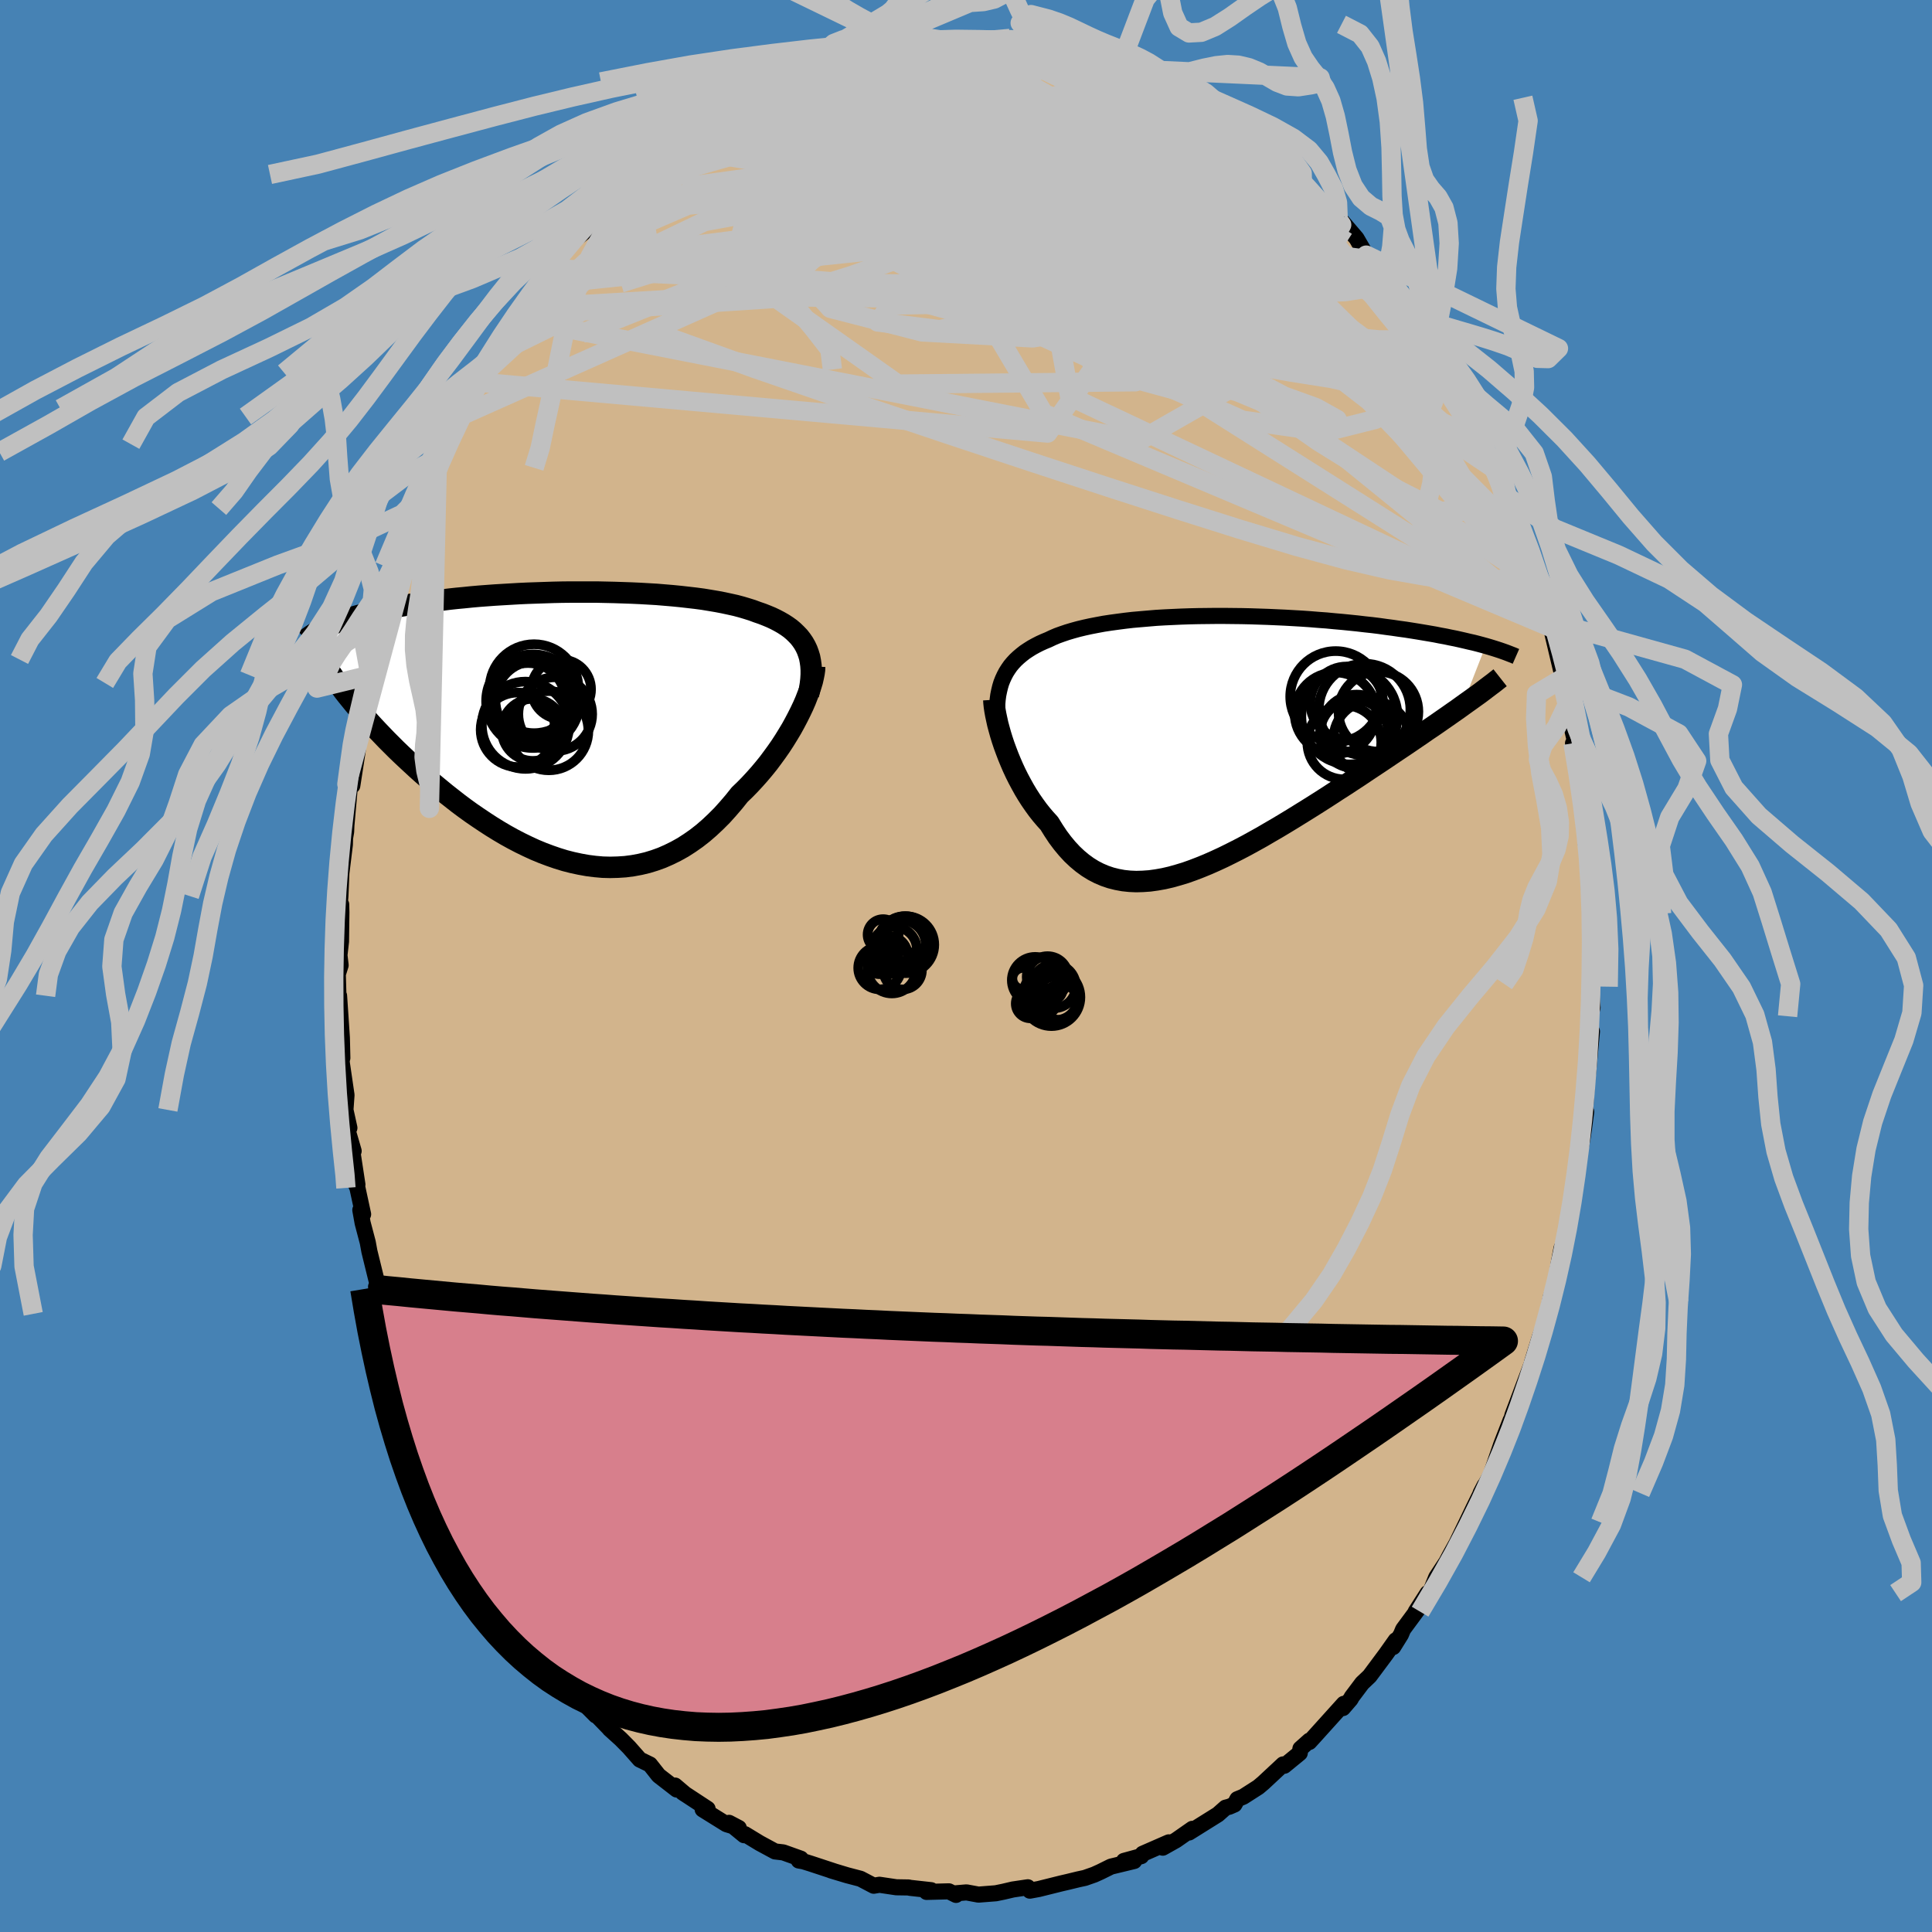 <svg xmlns="http://www.w3.org/2000/svg" width="500" height="500" viewBox="-100 -100 200 200"><defs><clipPath id="c"><path d="m24.78-7.92-.17-.36-.2-.35-.22-.32-.25-.32-.28-.29-.3-.29-.32-.27-.35-.25-.37-.24-.4-.23-.42-.22-.44-.21-.46-.19-.48-.19-.5-.17-.51-.19-.54-.17-.57-.17-.6-.16-.63-.14-.65-.14-.68-.13-.71-.12-.73-.12-.75-.1-.78-.09-.79-.09-.81-.08-.83-.07-.84-.07-.86-.05-.87-.05-.88-.04-.88-.03-.9-.03-.9-.02-.9-.02H.3l-.9.01-.9.02-.89.03-.88.03-.88.03-.87.04-.85.05-.85.05-.83.05-.82.06-.8.06-.79.07-.78.08-.75.07-.74.08-.72.09-.7.08-.69.09-.66.1-.65.1-.63.09-.61.11-.59.1-.57.11-.56.11-.53.11-.52.11-.51.12-.48.11-.47.12-.46.13-.44.12-.42.13-.41.13-.39.13-.37.13-.36.14-.34.14-.33.14 1.5 6.85.33.42.35.43.35.43.37.44.39.45.4.46.41.46.43.47.45.48.45.47.47.49.49.49.49.49.51.49.53.5.54.5.55.51.57.51.59.51.6.52.62.51.62.51.65.51.65.51.67.5.68.49.7.48.7.47.71.46.73.45.73.43.74.41.75.39.76.37.76.35.77.32.77.29.78.27.78.24.78.2.79.17.78.14.78.1.79.07.78.02.77-.02.78-.05.77-.1.76-.14.76-.18.75-.23.75-.27.73-.32.73-.36.72-.4.7-.45.7-.49.68-.53.67-.58.65-.61.65-.65.62-.69.61-.71.6-.75.53-.51.51-.52.5-.54.49-.55.48-.57.46-.57.44-.59.43-.59.41-.59.39-.6.37-.6.36-.6.33-.6.31-.59.29-.58"/></clipPath><clipPath id="b"><path d="m-21.7-6.45.17-.37.19-.36.21-.33.23-.33.26-.31.27-.29.3-.28.32-.27.33-.26.36-.24.38-.24.4-.22.41-.21.44-.2.46-.19.44-.21.47-.2.5-.18.53-.18.57-.17.58-.16.62-.15.64-.14.67-.13.7-.13.72-.11.74-.1.76-.1.78-.09.8-.07.82-.07.83-.07.84-.05.86-.04.87-.04.89-.03.88-.02.9-.01.9-.01h.9l.9.01.91.01.9.02.91.03.89.03.9.04.88.04.88.05.87.05.86.06.85.07.83.06.83.08.8.07.8.08.78.08.76.09.75.08.73.09.71.1.69.09.68.1.66.09.64.1.62.1.6.1.59.1.58.1.55.11.55.1.52.11.51.1.49.11.48.11.46.11.45.1.43.11.41.11.4.11-2.44 6.23-.47.34-.49.34-.51.36-.52.36-.53.37-.55.38-.57.38-.57.4-.59.4-.6.41-.62.42-.63.42-.64.43-.65.44-.66.44-.68.45-.69.46-.7.47-.72.47-.73.48-.75.48-.75.49-.76.49-.77.49-.78.49-.79.49-.79.49-.79.48-.8.48-.81.47-.8.47-.81.45-.8.44-.8.42-.81.41-.79.39-.8.37-.79.35-.78.32-.78.3-.76.27-.76.23-.75.21-.74.17-.73.13-.72.1-.71.05-.69.02-.68-.03-.66-.07-.65-.12-.64-.16-.62-.21-.61-.26-.58-.3-.58-.36-.55-.4-.54-.45-.53-.5-.5-.54-.49-.59-.48-.64-.45-.68-.44-.71-.41-.45-.4-.47-.38-.48-.37-.51-.36-.52-.34-.53-.33-.55-.31-.56-.3-.56-.29-.58-.27-.58-.25-.58-.24-.58-.22-.58-.21-.57"/></clipPath><filter id="a"><feTurbulence baseFrequency=".05" numOctaves="3" result="noise" type="noise"/><feDisplacementMap in="SourceGraphic" in2="noise" scale="2"/></filter></defs><rect width="100%" height="100%" x="-100" y="-100" fill="#4682B4"/><path fill="tan" stroke="#000" stroke-linejoin="round" stroke-width="1.667" d="m65 .73-.3 1.41.16 2.16-.23.9v1.64l.08.11.09-.18-.37 3.97-.13 1.04-.23 3.52.13-.22-.23 1.76-.16 1.06-.74 3.66.04-.04.02.87-.4 2.38-.32 2.01.45-2.97-.73 4.3-.48 1.1-.28 1.49-.33 2.11-.46 2.05-.02-.66-.52 2.5-.65 1.74-.79 2.58.31-.8.03.31-.44.83-1.93 5.13-.47 1.89.35-1.29-.07-.07-.97 2.5-.57 1.65-.52 1.53-1.05 1.87.42-.81-1.16 2.37-.7 1.46-1.06 2.19-.7 1.26-.34.65-1.05 1.59-.56 1.39-1.57 2.17 1.23-1.92-1.03 1.72-1.5 2.03-.22.53-.81 1.3.27-.7-1.02 1.44-1.69 2.27-.77.73-1.09 1.45-.09.19-.81.94.09-.44-3.03 3.36-.54.59.01-.14-.93.83-.07.46-1.6 1.31-.12-.14-2.06 1.92-.51.43-1.56 1-.61.25-.3.55-.53.23-.39.1-.79.7-2.99 1.87.34-.38-1.69 1.18-1.37.77.62-.55-2.7 1.18-.15.25-1.79.49 1.06.01-2.4.58-1.09.54-.64.29-.97.34-.69.15-1.07.26-.69.16-2.33.58-.92.17-.21-.35-1.55.23-.98.23-.78.16-1.8.14-1.24-.23-1.18.1.1.16-.74-.37-2.31.06.27-.16.2-.02-2.17-.24-.17-.04-1.26-.02-1.75-.26-.59.1-1.37-.72-1.41-.37-1.66-.5.31.09-2.43-.8-.74-.23-.46-.08.21-.19-1.82-.65-.85-.1-1.59-.86-1.53-.93-.08.11-1.56-1.28 1.01.53-1.28-.39-2.46-1.53.51-.06-2.59-1.7.28.19-1.06-.9.17.41-1.87-1.45-.9-1.14-1.05-.51-1.11-1.26-.85-.86-1.16-1.05.06.04-2.54-2.62 1.04 1.18-1.12-1.13-1.55-2.03.52.24-2.18-2.39-1.05-1.34-.55-.47-.44-1.22-.11.33-1.44-2.3.23.69-2.05-3.23-.71-1.64-.49-.16-.87-1.49-.19-.83.23.49-.24-.7-1.97-3.69.36.29-1.29-2.12-.38-.44-.72-1.99-.76-1.27.03-.83-1.34-2.92.56 1.5-1.24-2.97.47.53-1.07-2.55-.62-1.53-.23-1.69-.37-.14-1.08-3.88-.29-.92-.79-2.58.9 2.81-.8-3.25-.79-3.22-.17-.93-.53-2.01-.24-1.34.29.44-.59-2.73-.14-.32.14-.02-.64-4.19.25.71-.62-2.13.18-.26-.41-1.86.11-1.54-.48-3.29-.18-2.69.23 2.14-.05-2.09-.29-4.35-.03 1.3-.1-3.54.29-.92-.12-1.04.16-1.42.04-3.02-.02-.81-.22.89.14-1.77.1-2.37.36-2.95.02-.68.11-.64.03-.68.36-4.06.25-.04.56-3.62-.24.27.55-3.14.33-.56.07-.94.58-2.64-.26.34.56-2.77-.32 1.62.78-3.36 1.2-3.96-.2.72.21-1.6.27-.07.86-3.02.1-.21.68-2.1.95-2.44.63-1.2.19-1.15.01-.37 1.02-2.11.26-.59.55-1.28.1-.34.54-.83 1.33-2.88-.24.02.68-.81 1.32-2.75.73-1.31-.11.35 1.19-1.98.31-.62 1.87-3 .83-1.64-.02.52-.33.44 1.8-2.82h-.1l1.99-2.19-.65.49 2.28-2.88 1.2-.93-.45.29 1.89-2.13.5-.27.39-.71.62-.79 1.19-.71 1.4-1.61-.51.56 1.38-1.29.09-.04 2.31-2.11-.14.22.56-.62 1.17-.38 1.77-1.74 1.14-.79.94-.28-.03-.2.95-.6 1.52-.54 1.86-1.04.92-.63-.46.02.66-.12.21.17 1.57-1.15 2.82-.67.27-.52.13.26 1.34-.66 1.61-.46-.38.11 3.33-.94 1.37.04-2.28.34 2.9-.63.47.02 1.08-.32 1.23.04-.47-.09 2.5.19 1.36-.24 1.38.19.24-.06 2 .17 1.26-.1.41-.19.96.12-.01.27 1.04-.06 2.67.46.02-.01 1.27.26.65.29 2.22.53.82.42h-.14l.97.32.79.52.78.01 3.18 1.18-.83-.13.97.16.38.5.4.21 3.22 1.51 1.44 1.27-.51-.73-.48-.21 3.88 2.46-.18.01.86.71 1.15.85-.06.07 1.64 1.33.39.36 2.21 1.68-1.32-.92 1.89 1.56.86 1.01.69.54.01.13 1.9 2.05.24-.26 1.9 2.22 1.01 1.74.19.04.07.42.82.73 1.35 1.81-.52-1.11 1.42 1.91 1.06 1.8.23.38 1.07 1.35.97 1.89.32.36.64.79.9 1.98.63.99-.18-.26 1.31 2.46 1.83 3.69-.69-.82.14-.06 1.46 3.44-.6-1.47.97 1.89 1.21 2.83.34 1.25.93 2.65v-.29l1.04 3.05-.16-.64.74 2.67-.08-.08.88 2.58.36 1.67.09-.04.38.68 1.2 5.06.08.17-.13.34-.04.3.58 2.13.42 2.16.36 1.56-.18.27.29 1.71.32 1.69.14.84.27 1.97.27 2.75.36 2.74-.36-1.44.28.61.11 4.74.25-.95v1.69l.11 1.3-.06 2.33.14.46L65 .73l-.3 1.41" filter="url(#a)"/><path fill="#fff" d="m-21.7-6.45.17-.37.19-.36.21-.33.23-.33.26-.31.27-.29.3-.28.32-.27.33-.26.36-.24.38-.24.4-.22.41-.21.44-.2.46-.19.44-.21.47-.2.5-.18.53-.18.57-.17.58-.16.62-.15.64-.14.67-.13.7-.13.72-.11.74-.1.76-.1.78-.09.8-.07.82-.07.83-.07.84-.05.86-.04.87-.04.89-.03.88-.02.9-.01.9-.01h.9l.9.01.91.01.9.02.91.03.89.03.9.04.88.04.88.05.87.05.86.06.85.07.83.06.83.08.8.07.8.08.78.08.76.09.75.08.73.09.71.1.69.09.68.1.66.09.64.1.62.1.6.1.59.1.58.1.55.11.55.1.52.11.51.1.49.11.48.11.46.11.45.1.43.11.41.11.4.11-2.44 6.23-.47.34-.49.34-.51.36-.52.36-.53.37-.55.38-.57.38-.57.4-.59.4-.6.41-.62.42-.63.42-.64.43-.65.44-.66.44-.68.45-.69.46-.7.47-.72.47-.73.48-.75.48-.75.49-.76.49-.77.49-.78.49-.79.49-.79.49-.79.48-.8.48-.81.47-.8.47-.81.45-.8.44-.8.42-.81.41-.79.39-.8.37-.79.35-.78.32-.78.3-.76.27-.76.23-.75.21-.74.17-.73.13-.72.1-.71.05-.69.02-.68-.03-.66-.07-.65-.12-.64-.16-.62-.21-.61-.26-.58-.3-.58-.36-.55-.4-.54-.45-.53-.5-.5-.54-.49-.59-.48-.64-.45-.68-.44-.71-.41-.45-.4-.47-.38-.48-.37-.51-.36-.52-.34-.53-.33-.55-.31-.56-.3-.56-.29-.58-.27-.58-.25-.58-.24-.58-.22-.58-.21-.57" filter="url(#a)" transform="translate(25.5 -23.23)"/><path fill="#fff" d="m24.78-7.92-.17-.36-.2-.35-.22-.32-.25-.32-.28-.29-.3-.29-.32-.27-.35-.25-.37-.24-.4-.23-.42-.22-.44-.21-.46-.19-.48-.19-.5-.17-.51-.19-.54-.17-.57-.17-.6-.16-.63-.14-.65-.14-.68-.13-.71-.12-.73-.12-.75-.1-.78-.09-.79-.09-.81-.08-.83-.07-.84-.07-.86-.05-.87-.05-.88-.04-.88-.03-.9-.03-.9-.02-.9-.02H.3l-.9.01-.9.02-.89.03-.88.03-.88.03-.87.04-.85.05-.85.05-.83.05-.82.06-.8.06-.79.07-.78.08-.75.07-.74.08-.72.09-.7.08-.69.09-.66.1-.65.1-.63.09-.61.11-.59.1-.57.11-.56.11-.53.11-.52.11-.51.12-.48.11-.47.12-.46.13-.44.12-.42.13-.41.13-.39.13-.37.13-.36.14-.34.14-.33.14 1.5 6.85.33.42.35.43.35.43.37.44.39.45.4.46.41.46.43.47.45.48.45.47.47.49.49.49.49.49.51.49.53.5.54.5.55.51.57.51.59.51.6.52.62.51.62.51.65.51.65.51.67.5.68.49.7.48.7.47.71.46.73.45.73.43.74.41.75.39.76.37.76.35.77.32.77.29.78.27.78.24.78.2.79.17.78.14.78.1.79.07.78.02.77-.02.78-.05.77-.1.76-.14.76-.18.75-.23.75-.27.73-.32.73-.36.72-.4.7-.45.7-.49.68-.53.67-.58.65-.61.65-.65.62-.69.61-.71.6-.75.53-.51.51-.52.5-.54.49-.55.48-.57.46-.57.44-.59.43-.59.41-.59.39-.6.37-.6.36-.6.33-.6.31-.59.29-.58" filter="url(#a)" transform="translate(-41.23 -24.81)"/><g fill="none" stroke="#000" transform="translate(25.5 -23.23)"><path stroke-linejoin="round" stroke-width="1.667" d="m-22.21-1.78-.04-.56-.02-.53v-.52l.01-.49.04-.48.06-.45.09-.44.1-.42.12-.4.15-.38.17-.37.19-.36.21-.33.23-.33.26-.31.27-.29.3-.28.32-.27.33-.26.36-.24.38-.24.4-.22.41-.21.44-.2.46-.19.44-.21.47-.2.5-.18.53-.18.57-.17.58-.16.62-.15.64-.14.67-.13.7-.13.72-.11.74-.1.76-.1.78-.09.8-.07.82-.07.83-.07.84-.05.86-.04.87-.04.89-.03.88-.02.9-.01.9-.01h.9l.9.01.91.01.9.02.91.03.89.03.9.04.88.04.88.05.87.05.86.06.85.07.83.06.83.08.8.07.8.08.78.08.76.09.75.08.73.09.71.1.69.09.68.1.66.09.64.1.62.1.6.1.59.1.58.1.55.11.55.1.52.11.51.1.49.11.48.11.46.11.45.1.43.11.41.11.4.11.38.11.36.11.35.11.34.11.32.11.31.11.29.11.28.11.26.1.25.11" filter="url(#a)"/><path stroke-linejoin="round" stroke-width="2.222" d="m-22.62-4.33.02.33.04.37.06.41.08.44.1.47.11.5.14.52.15.54.17.55.19.57.21.57.22.58.24.58.25.58.27.58.29.58.3.56.31.56.33.55.34.53.36.52.37.51.38.48.4.47.41.45.44.71.45.68.48.64.49.59.5.54.53.5.54.45.55.4.58.36.58.3.61.26.62.21.64.16.65.12.66.07.68.03.69-.02.71-.05.72-.1.73-.13.74-.17.75-.21.76-.23.76-.27.78-.3.78-.32.79-.35.8-.37.79-.39.81-.41.8-.42.8-.44.81-.45.8-.47.81-.47.8-.48.79-.48.79-.49.79-.49.78-.49.77-.49.76-.49.75-.49.75-.48.73-.48.72-.47.7-.47.69-.46.68-.45.66-.44.65-.44.64-.43.63-.42.62-.42.6-.41.59-.4.57-.4.57-.38.55-.38.53-.37.52-.36.51-.36.49-.34.47-.34.46-.33.45-.32.43-.31.42-.3.4-.3.38-.29.37-.28.36-.27.34-.27.33-.26" filter="url(#a)"/><circle cx="14.941" cy="-1.161" r="3.706" clip-path="url(#b)" filter="url(#a)"/><circle cx="13.911" cy="-4.006" r="3.768" clip-path="url(#b)" filter="url(#a)"/><circle cx="14.191" cy="-2.616" r="4.976" clip-path="url(#b)" filter="url(#a)"/><circle cx="17.196" cy="-3.096" r="4.136" clip-path="url(#b)" filter="url(#a)"/><circle cx="13.661" cy=".079" r="3.828" clip-path="url(#b)" filter="url(#a)"/><circle cx="15.761" cy="-3.326" r="4.74" clip-path="url(#b)" filter="url(#a)"/><circle cx="12.771" cy="-4.661" r="4.708" clip-path="url(#b)" filter="url(#a)"/><circle cx="14.686" cy="-.806" r="3.544" clip-path="url(#b)" filter="url(#a)"/><circle cx="12.741" cy="-2.941" r="4.22" clip-path="url(#b)" filter="url(#a)"/><circle cx="16.476" cy="-.296" r="3.932" clip-path="url(#b)" filter="url(#a)"/></g><g fill="none" stroke="#000" transform="translate(-41.23 -24.81)"><path stroke-linejoin="round" stroke-width="2.222" d="m24.91-3.24.12-.56.09-.55.06-.52.03-.49v-.48l-.03-.46-.06-.43-.08-.42-.12-.39-.14-.38-.17-.36-.2-.35-.22-.32-.25-.32-.28-.29-.3-.29-.32-.27-.35-.25-.37-.24-.4-.23-.42-.22-.44-.21-.46-.19-.48-.19-.5-.17-.51-.19-.54-.17-.57-.17-.6-.16-.63-.14-.65-.14-.68-.13-.71-.12-.73-.12-.75-.1-.78-.09-.79-.09-.81-.08-.83-.07-.84-.07-.86-.05-.87-.05-.88-.04-.88-.03-.9-.03-.9-.02-.9-.02H.3l-.9.01-.9.02-.89.03-.88.03-.88.03-.87.04-.85.05-.85.05-.83.05-.82.06-.8.06-.79.07-.78.08-.75.07-.74.08-.72.09-.7.08-.69.09-.66.1-.65.1-.63.09-.61.11-.59.1-.57.11-.56.11-.53.11-.52.11-.51.12-.48.11-.47.12-.46.13-.44.12-.42.13-.41.13-.39.13-.37.13-.36.14-.34.14-.33.14-.32.14-.29.14-.29.14-.27.15-.25.15-.24.15-.23.15-.21.15-.21.15-.19.16" filter="url(#a)"/><path stroke-linejoin="round" stroke-width="2.222" d="m25.56-6.18-.01.32-.05.36-.08.4-.1.44-.14.46-.16.5-.2.51-.21.54-.24.55-.27.57-.29.58-.31.59-.33.6-.36.6-.37.6-.39.6-.41.59-.43.59-.44.59-.46.57-.48.57-.49.55-.5.54-.51.52-.53.51-.6.75-.61.71-.62.69-.65.65-.65.61-.67.58-.68.53-.7.49-.7.45-.72.4-.73.36-.73.32-.75.27-.75.23-.76.18-.76.14-.77.1-.78.05-.77.02-.78-.02-.79-.07-.78-.1-.78-.14-.79-.17-.78-.2-.78-.24-.78-.27-.77-.29-.77-.32-.76-.35-.76-.37-.75-.39-.74-.41-.73-.43-.73-.45-.71-.46-.7-.47-.7-.48-.68-.49-.67-.5-.65-.51-.65-.51-.62-.51-.62-.51-.6-.52-.59-.51-.57-.51-.55-.51-.54-.5-.53-.5-.51-.49-.49-.49-.49-.49-.47-.49-.45-.47-.45-.48-.43-.47-.41-.46-.4-.46-.39-.45-.37-.44-.35-.43-.35-.43-.33-.42-.31-.42-.3-.4-.29-.4-.27-.39-.26-.38-.24-.37-.23-.37-.22-.36-.2-.35-.2-.34" filter="url(#a)"/><circle cx="-1.29" cy="-1.263" r="3.822" clip-path="url(#c)" filter="url(#a)"/><circle cx="-.665" cy="-3.828" r="3.08" clip-path="url(#c)" filter="url(#a)"/><circle cx="-3.6" cy="-2.603" r="4.846" clip-path="url(#c)" filter="url(#a)"/><circle cx="-3.435" cy="-2.693" r="4.048" clip-path="url(#c)" filter="url(#a)"/><circle cx="-3.615" cy=".362" r="3.216" clip-path="url(#c)" filter="url(#a)"/><circle cx="-5.155" cy=".357" r="3.856" clip-path="url(#c)" filter="url(#a)"/><circle cx="-4.37" cy="-.113" r="4.518" clip-path="url(#c)" filter="url(#a)"/><circle cx="-1.96" cy=".452" r="4.1" clip-path="url(#c)" filter="url(#a)"/><circle cx="-3.485" cy="-3.898" r="4.604" clip-path="url(#c)" filter="url(#a)"/><circle cx="-4.115" cy="-2.693" r="3.86" clip-path="url(#c)" filter="url(#a)"/></g><g fill="none" stroke="silver" stroke-linejoin="round" stroke-width="2"><path d="m53.85-53.27.9 1.94.67 1.77.41 1.4.17.98-.05.6-.28.27-.49-.03-.7-.3-.93-.58-1.16-.87L51-49.26l-1.64-1.48-1.89-1.83-2.18-2.2-2.51-2.61-2.84-3.08-3.17-3.53-3.47-3.96-3.74-4.38-4.07-4.84-4.52-5.38-5.08-5.96" filter="url(#a)"/><path d="m-30.24-85.22 1.46-.62 1.87-.61 2.06-.29 2.28.03 2.59.26 2.94.43 3.29.57 3.55.71 3.74.85 3.91.97 4.1 1.09 4.33 1.17 4.58 1.23 4.78 1.3 4.89 1.36 4.93 1.41L30-73.91l4.94 1.46 4.96 1.46m-42-24.8h1.37l1.48.31 1.69.51 1.88.65 1.99.79 2.07.93 2.18 1.06 2.31 1.2 2.44 1.3 2.57 1.38 2.62 1.43 2.64 1.46 2.6 1.46 2.53 1.44 2.43 1.42 2.32 1.41 2.21 1.4 2.11 1.37 2.07 1.32" filter="url(#a)"/><path d="m-18.02-92.5 1.82-.52.89-.31.62-.2.53-.14.45-.05.27.07-.01.24-.39.41-.79.61-1.17.79-1.55 1-1.94 1.21-2.36 1.43-2.81 1.64-3.28 1.9-3.92 2.22m90 40.31-.16.17-.46.67-.92.62-1.44.41-1.99.15-2.56-.11-3.17-.36-3.8-.67-4.48-1.03-5.15-1.4-5.83-1.76-6.52-2.06-7.22-2.33-7.96-2.61-8.73-2.9-9.52-3.2-10.26-3.54-10.96-3.96" filter="url(#a)"/><path d="m-22.78-89.75 1.4-.81.86-.51.66-.35.75-.32.93-.38 1.04-.42 1.01-.41.89-.36.7-.28.49-.17.27-.07.01.05-.28.17-.6.29-.88.38-1.1.45-1.36.57-1.88.84m39.64-.63-.22.01.44.26.81.46 1.05.59 1.1.61 1.01.57.86.5.73.45.59.4.43.33.25.26.07.15-.14.05-.35-.06-.58-.19-.86-.34-1.12-.49-1.38-.65-1.64-.81-1.92-.99-2.34-1.22-2.88-1.46" filter="url(#a)"/><path d="m15.81-92.9 1.02.33.59.56-.17.62-.76.75-1.21.96-1.63 1.21-2.13 1.42-2.75 1.58-3.45 1.73-4.14 1.89-4.81 2.05-5.51 2.23-6.3 2.46-7.18 2.79-8.15 3.23-9.05 3.63m83.68-5.13.11-.08.67.9.76 1.11.72 1.09.64 1 .55.88.45.77.33.64.23.51.1.36-.05.18-.23-.03-.43-.3-.65-.61-.87-.93-1.09-1.25-1.3-1.54-1.5-1.82-1.71-2.1-1.98-2.45-2.34-2.93-2.81-3.54M-18.02-92.5l1.91-.54 1.18-.39 1.07-.33 1.15-.33 1.22-.34 1.2-.32 1.07-.27.87-.21.61-.15.36-.08.14-.03-.1.02-.44.09-.94.2-1.58.34" filter="url(#a)"/><path d="m14.05-93.74.82.35.77.38.67.4.43.39.09.4-.21.43-.45.49-.67.56-.94.6-1.27.63-1.66.65-2.07.69-2.5.72-2.92.75-3.37.78-3.82.79-4.3.81-4.75.81-5.2.81-5.69.8-6.36.88m71.86 8.22.57.92-.17.45-.64.48-1.19.45-1.81.29-2.5.09-3.22-.17-3.98-.41-4.8-.66-5.64-.87-6.5-1.1-7.35-1.34-8.18-1.59-9.09-1.85-10.14-2.16" filter="url(#a)"/><path d="m15.81-92.9 1.3.37 1.39.62 1.19.67 1.17.79 1.33.94 1.49 1.07 1.6 1.16 1.61 1.18 1.56 1.16 1.49 1.15 1.43 1.11 1.35 1.07 1.25 1.01 1.13.95 1.02.87.91.78.78.67.63.49.39.23.06-.12-.3-.43M4.14-95.83l.56-.05.74.11.97.19 1.16.24 1.26.27 1.25.28 1.2.29 1.11.3.99.29.84.26.67.23.51.18.35.13.2.07v.01l-.24-.08-.56-.18-.89-.27-1.19-.34-1.47-.42-1.93-.53" filter="url(#a)"/><path d="m4.14-95.83.49-.07.55.07.64.12.71.16.68.18.56.21.38.23.14.26-.12.28-.42.3-.71.3-1.02.32-1.31.34-1.64.37-1.98.38-2.33.38-2.68.35-2.98.34-3.33.38-3.84.49-4.64.64" filter="url(#a)"/><path d="m-6.44-95.61 1.05-.18 1.08-.06 1.25.01 1.42.01 1.46.03 1.37.02h2.13l.69-.02.4-.03.06-.01-.33.02-.78.02H2.11m26.81 9.85.82.65.73.61.77.64.72.61.58.5.41.39.23.28.04.15h-.18l-.42-.16-.71-.36-1.02-.57-1.35-.81-1.69-1.08-2.1-1.4-2.65-1.79-3.38-2.2M42.51-72.4l.69.91.2.4-.04.39-.34.27-.73.05-1.17-.27-1.65-.62-2.15-1-2.7-1.38-3.29-1.78-3.94-2.2-4.62-2.62-5.33-3.06-6.14-3.55-7.22-4.18" filter="url(#a)"/><path d="m16.59-92.89 1.6.77.04.5-.67.6-1.13.81-1.56 1.06-2.15 1.26-2.91 1.42-3.77 1.56-4.66 1.76-5.53 2.01-6.43 2.26-7.38 2.5-8.41 2.74-9.37 2.93" filter="url(#a)"/><path d="m46.05-67.61.83 1.3.4 1.03.05.79-.27.64-.58.54-.88.46-1.2.36-1.53.23-1.9.05-2.31-.18-2.73-.41-3.17-.6-3.58-.76-4-.89-4.44-1.02-4.92-1.18-5.44-1.38-5.97-1.63-6.5-1.94-6.99-2.24-7.51-2.49-8.09-2.65" filter="url(#a)"/><path d="m46.05-67.61.68 1.22-.04.87-.7.5-1.32.22-1.95-.02-2.61-.25-3.3-.46-4.04-.71-4.83-1.03-5.66-1.44-6.52-1.86-7.42-2.23-8.39-2.49L-9.43-78l-10.31-3.02m-10.5-4.2 1.25-.72 1.2-.87.97-.67.76-.47.63-.34.55-.23.44-.14h.27l.05.17-.2.37-.43.57-.63.77-.83.98-1.07 1.21-1.35 1.46-1.68 1.72-1.99 1.97-2.29 2.19-2.56 2.38-2.92 2.68-3.55 3.38m79.3-11.2.49.45.46.52.43.57.26.51-.04.34-.45.07-.88-.29-1.35-.64-1.8-.99-2.26-1.31-2.77-1.61-3.29-1.91-3.91-2.25-4.59-2.63-5.17-3.1" filter="url(#a)"/><path d="m25.35-88.19-.38-.33-.02.4-.08.75-.56.84-1.18.85-1.81.87-2.41.91-3.01.97-3.65 1.03-4.34 1.1-5.07 1.18-5.85 1.29-6.66 1.43-7.48 1.58-8.31 1.69-9.09 1.73m-2.59-6.93.96-.79 1.46-.89 1.7-.88 1.97-.87 2.26-.92 2.55-.98 2.8-1.02 2.99-1.05 3.16-1.07 3.32-1.09 3.44-1.1 3.47-1.09 3.38-1.04 3.21-1 3.09-.96 3.15-.89m40.28 26.86.93 1.33.73 1.15.58.96.48.84.39.75.3.67.18.54.04.36-.16.08-.4-.26-.65-.63-.89-.97-1.11-1.29-1.33-1.59-1.57-1.91-1.84-2.3-2.18-2.78-2.6-3.37-3.12-4.07m-61.13-7.24.97-.59.79-.44.8-.45.9-.49.94-.51.82-.44.64-.35.44-.22.29-.11.17-.01.05.08-.13.21-.36.36-.66.53-.95.71-1.26.91-1.56 1.12-1.88 1.3-2.22 1.48-2.6 1.67" filter="url(#a)"/><path d="m41.43-73.59.13.15.16.35.12.4-.01.37-.2.33-.43.28-.69.2-.97.09-1.3-.08-1.63-.27-2-.47-2.37-.7-2.75-.9-3.15-1.12-3.58-1.33-4.05-1.54-4.56-1.78-5.09-2.08-5.59-2.41-5.99-2.74-6.26-3.06m-6.15-3.79.53-.03.95-.29 1.05-.32 1.01-.28.86-.2.62-.12.35-.03.08.06-.18.15-.46.25-.74.35-1.01.44-1.27.53-1.65.65-2.26.86-3.16 1.14" filter="url(#a)"/><path d="m-14.93-93.69.64.02 1.27-.11 1.59-.05 1.81.06 1.91.2 1.97.3 2.03.41 2.1.48 2.22.55 2.32.61 2.43.68 2.52.74 2.6.8 2.64.82 2.62.81 2.55.78 2.43.73 2.27.66 2.11.61 1.97.6 1.86.6 1.76.56 1.47.36" filter="url(#a)"/><path d="m-45.66-68.12 35.56-2.09 30.55 8.43 14.31 4.39 2.25.9-5.55-1.55-9.4-3.93-8.46-5.35-3.47-4.88 2.52-2.98 6.27-1.1 6.77-.02 5.33.8 3.3 1.65-.57.41-10.59-6.92-28.52-15.57" filter="url(#a)"/><path d="M-5.36-95.93 7.88-84.16l7.25 7.87-3.05.26-5.33-1.43-4.1-.8-2.42-.02.02 1.01 4.14 2.65 9.21 4.31 12.63 4.81 11.72 3.37 6.05.64-3.04-2.3-17.41-6.61-48.77-18.01" filter="url(#a)"/><path d="m.88-95.9-4.55 6.01 8.82 6.14 2.96 2.4-1.93-1.44-2.72-2.71-1.71-1.77-.73.23-.43 2.24-.86 3.47-1.59 3.45-1.9 2.22-1.16.39.76-1.1L-1-77.93l4.87-.94 4.72.03 2.34.37-1.49-.31-4.93-1.41-6.02-1.7-4.32-.57-1.51.99 2.68.38 29.02-8.04" filter="url(#a)"/><path d="M43.34-71.7 13.49-85.11l-1.3-.06 1.31 5.11-3.26 4.3-4.11 1.42-1.27-.95.85-2.2.13-2.78-1.78-2.92-2.22-2.48-.78-1.16-.23 1-5.15 3.2-16.66 3.66-16.16.14" filter="url(#a)"/><path d="M15.81-92.9.7-92.63l-2.05 3.64 1.08 3.39 2.54 2.32 4.5 2.19 5.78 3.02 5.06 4.01 1.76 4.24-3.56 3.31-8.9 1.49-11.47-.62-9.48-2.44-3.31-3.65 4.3-4.1 9.66-3.83 10.16-3.18 6.03-2.39.14-.96-7.57 1.63-35.61-.66" filter="url(#a)"/><path d="M57.3-44.65 41.34-60.76l-17.3-14.26-8.84-6.27-.82-.83 2.91 1.08 1.64.61-1.74-.32-3.17-.11-.59 1.56 4.42 3.72 7.95 4.73 6.8 3.51.89.22-7.33-4.61L11.1-83.26.64-95.84" filter="url(#a)"/><path d="M32.93-82.58 14.4-80.12l6.23 4.78L23-71.72l-2.19 2.77-3.33 1.03-3.64-1.24-4.78-2.93-6.19-3.48-6.57-3.16-5.09-2.44-2.07-1.79 1.48-1.34 4.24-1.01 5.13-.54 3.57.15-.08 1.05-4.51 1.9-7.49 2.28-6.23 1.77 1.26.2 13.3-1.59 20.68-2.03 4.86-6.07" filter="url(#a)"/><path d="M54.82-51.38 13.28-79.3l-17.06-9.74-3.41-2.88 4.52.83 8.06 4.06 6.75 6.57 1 7.1-6.11 5.3-9.75 2.19-6.43-.8 2.44-3.13 10.06-5.41 8.78-7.71.37-7.58 6.44-1.34" filter="url(#a)"/><path d="m-15.2-93.17-.04 5.6-.48 4.96 6.52 2.89 9.04 4.94 9.29 7.08 9.65 6.82 9.85 4.38 8.53 1.22 5.23-1.31.29-3.11-6.03-5.11-13.13-7.65-17.49-8.76-9.94-5.99 23.82-4.47" filter="url(#a)"/><path d="M60.08-35.69 13.74-64.98 6.71-77.36l-.41-2.43-1.11 3.01-3.44 3.42-3.87.91-1.14-1.16 3.16-.86 6.17 1.35 6.06 3.24 3.3 2.4 1.03-1.77 2.7-6.7 4.77-8.37-4.99-7.52" filter="url(#a)"/><path d="m11.15-94.69 12.43 21.72-6.62-3.95-3.12-4.78-.3-1.36-.17 1.21-1.44 2.29-2.62 2.2L6.93-76l-.48.16 2.1-1.03 3.83-1.94 3.88-2.2 2.51-1.54.3-.09-3.13 1.24-7.76 1.43-5.57 1.07 33.07-1.11" filter="url(#a)"/><path d="M16.59-92.89-13.05-81.4l-.46-4.25 2.27-4.55 1.18-2.44 1.28-.82 2.44.32 3.51 1.23 3.5 1.8 2.13 1.8-.05 1.18-2.03.31-2.98-.28-2.57-.16-1.06.67.78 1.79 2.02 2.56 1.99 2.32.81 1.01-1.08-.41-5.17-.31-14.42.87-14.37-1.57" filter="url(#a)"/><path d="m-2.1-95.79 22.45 20.13-6.42-2.18-2.82-2.05 3.55.22 3.7-.04-.25-1.79-4.01-2.89-5.42-2.34-4.62-.58-2.79 1.22-.9 1.98.61 1.4 1.39.08.88-.82-1.02-.41-2.14 1.51 3.66 4.24 37.94 4.98" filter="url(#a)"/><path d="m-42.95-72.2 54.15 2.6 5.28-4.24-11.5-2.85-9.16.56.64 3.96 9.22 6 11.85 5.43 8.11 2.21.75-2-6.15-5-9.28-5.5-7.33-4.11-1.54-2.49 4.51-1.96 7.08-2.51 5.83-3.41-4.49-7.91" filter="url(#a)"/><path d="m43.86-70.59-20.32-9.89-13.59-.25-12.46-.41-6.73-1.02-1.23-1.19 1.42-1.18 2.07-1.06 2.36-.78 3-.25 3.6.64 3.61 1.87 2.97 3.22 2.21 4.15 1.98 4.13 2.34 2.97 3.1 1.2 4.3-.14 6.19-.45 7.67.49 7.82 5.73 16 27.08" filter="url(#a)"/><path d="M19.91-91.68 5.22-87.73l2.89 12.46 5.23 8.86-2.01 1.3-7.22-3.48-7.15-4.3-3.95-2.94-.65-1.3 1.3-.16 2.1.52 2.57.97 3.13 1.34 3.43 1.57 2.98 1.67 1.79 1.68.49 1.6.07 1.3 1.21.59 3.88-.51 6.73-1.72 7.55-2.73 5.04-3.31-.91-4.6-13.81-12.76" filter="url(#a)"/><path d="M58.92-39.86 33.37-72.15 17.72-83.31l-11.87-3.6-6.22-1.22-1.18-.22 1.28.65 1.81 1.4 2.03 1.74 2.9 1.77 4.11 1.71 4.34 1.66 2.35 1.37-1.86.7-6.13-.06-7.16-.21-3.6.43-.91 1.01-11.77 2.22-38.3 17.08" filter="url(#a)"/><path d="m-50.46-60.44 58.91 5.27 4.77-6.75-1.7-4.13 3.71-.95 4.91-.7 1.16-2.26-3.29-3.38-5.29-2.95-4.37-1.42-1.88.14.68.88 2.51.63 3.5-.2 3.62-1.19 2.53-2.05-.28-2.68-4.76-2.81-9.46-1.83-10.78.63-1.22 2.86 35.43-3.34" filter="url(#a)"/><path d="m-38.03-77.85 40.66-4.19 18.08 1.1 6.28 1.18 2.24 1.54.43.79-1.41-1-3.31-2.63-4.53-3.13-4.68-2.18-4.27-.22-4.4 1.63-5.61 2.09-6.95.59-7.05-1.57-6.85-1.38-9.43 2.68-8.7 4.43" filter="url(#a)"/><path d="m-13.46-94.09 30.89 14.68-3.27 5.68-13.38.07-9.27-1.37-2.68-1.28 1.55-1.19 3.24-1.13 3.87-.66 4.58.34 5.11 1.26 4.25 1.34 1.2.23-2.82-1.49-4.71-2.72-1.72-2.59 4.99-1.31 8.5-.39-.45-2.45-23.95-8.27" filter="url(#a)"/><path d="m-.74-96.03 13.4 14.98-6.3 3.36-7.13.01-3.76-1.33 1.78-1.62 6.38-1.02 8.29.25 7.85 1.57 5.74 2.11 1.73 1.14-4.49-.92-11.97-2.32-18.1-.86-19.76 3.62-15.06 7.22-3.5 1.2" filter="url(#a)"/><path d="m35.68-80.01-11.04-5.65-8.91-1.25-8.06-1.44-5.66-1.23-4.02.13-3.57 2.09-2.86 3.6-.13 3.57 4.28 1.76 7.49-.87 6.39-2.81 1.74-2.96-.24-1.45 7.52 1.02 17.07 5.49" filter="url(#a)"/><path d="m10.5-94.98-21.33 8.07 7.21 1.68 9.15 2.21 2.8 1.54-1.44.78-1.31.82.75.99 1.84.41.92-.87-1.24-2.18-3.31-2.74L.21-86.6l-4-1.2-2.56.17-.61 1.4.87 2.34.58 2.87-2.62 2.8-8.33 2.16-12.78 1.59-9.64.97 4.44-7.88" filter="url(#a)"/><path d="M-20.92-90.79-33.56-79.2l.85 5.54 9.75 2.15 11.48.85 8.88.1 5.4-.59 3.34-.91 3.08-.79 2.91-.79.86-1.33-2.48-1.91-3.61-1.48.09-.04 4.27-.03-4.22-4.38-32.29-5.8" filter="url(#a)"/><path d="m-49.84-61.4 16.88-15.56 4.17-1.8 9.23-.91 12.72-1.12 10.34-.28 4.48.95-1.57 1.9-5.65 2.35-6.88 2.38-5.72 2.01-3.74 1.17-2.65-.12-2.83-1.44-2.63-2.23.62-2.42 8.11-2.39 17.62-1.5 24.12 4.64L54.45-51.8" filter="url(#a)"/><path d="m-15.2-93.17 21.68 7.54 6.5 4.92-4.23-1.72-4.28-3.02-1.66-1.52-1.22.05-2.62.66-3.95.54-4.66.7-5.19 2.22-4.65 5.34.2 8.6 12.21 8.62 24.61-.24 1.4-31.36" filter="url(#a)"/><path d="m24.84-88.92 1.74 7.96 1.26 4.84-4.1-2.56-5.75-3.67-4.96-1.58-3.65.46-3.05 1.21-3.23.94-3.38.52-2.48.68-.28 1.55 2.22 2.52 3.4 2.66 2.47 1.34.78-.9 1.18-2.39 5.3-1.74 10.18-.3 7.92-2.68-5.57-8.86" filter="url(#a)"/><path d="m10.5-94.98-16.77 2.53-9.55 3.54.39 2.14 6.47 2.21L.2-81.3l9.87 3.76 8.83 2.82 6.2.71 2.82-1.52-.07-2.9-1.68-3-2-2.19-1.63-1.06-1.24-.1-1.2.64-1.46 1.29-1.65 1.84-1.71 1.8-2.85.45-8.33-1.93-19.42-2.26-22.71 5.1" filter="url(#a)"/><path d="m-26.16-88.13-8.09 8.45 6.41-.25L-13.85-82l13.66-2.12 8.51-2.07 3.01-2-.23-1.58-1.01-.73-.35.39.7 1.53 1.52 2.47 1.88 3.03 1.71 3.17 1.41 3 1.78 2.89 3.54 3.19 6.12 3.7 7.49 4.11 7.01 5.42 8.16 9.74 7.12 5.33" filter="url(#a)"/><path d="m-46.47-67 64.41 12.63 13.88-7.93-4.18-11.74-6.85-8.36-5.19-3.63-4.17-.11-3.83 1.97-2.14 3.38 1.92 4.83 6.95 6.11 10.16 6.41 9.36 4.93 4.57 1.93-2.19-1.22-8.22-2.97-11.24-3.32-8.15-3.99 7.61-3.03 37.31 16.75" filter="url(#a)"/><path d="M60.55-35.05 8.04-57.2.94-69.17l.75-5.5L3-77.57l2.31-1.5 4.31-.01 5.32 1.32 3.89 1.94.32 1.85-3.91 1.48-7.15 1.25-8.16 1.18-6.19 1.03-1.26.61 5.12-.09 9.66-1.17 8.72-2.68 1.59-3.93-5.65-2.04 1.29 8.21 45.71 30.26" filter="url(#a)"/><path d="m-25.22-88.41 34.46 2.7 12.94 5.11 8.32 7.69 7.5 7.2 5.75 4.7 3.12 2.21.36.44-1.99-.59-3.48-1-3.99-.88-4.11-.65-4.88-.86-7.04-1.77-10.03-3.02-12.04-3.93-11.28-4.04-7.61-3.42-2.99-2.26.46-.38 3.81 2.74 14.57 7.49 53.95 10.68" filter="url(#a)"/><path d="m-8.9-95.38 2.99 20.59 17.24 10.14 4.53-.68-1.52-5.19.18-4.38 3.36-1.87 4.23-.07 2.31.42-1.17.04-4.63-.5-6.73-.62-6.6-.06-4.06 1.02.19 2.1 4.49 2.49 6.79 1.79 5.58.11.75-1.79-6.05-2.88-11.89-2.55-13.25-1.36-6.28-1 12.37-1.93 42.44 2.09" filter="url(#a)"/><path d="m18.94-91.84 16.01 15.99 3.15 5.25-3.97-.72-8.36-4.69-8.59-5.19-5.96-3.26-2.67-.85-.05.76 1.41 1.2 1.64.75.84.01-.39-.44-1.06-.23-.34.65 1.82 1.93 4.42 3.08 5.47 3.64 2.88 3.19-4.34 1.72L6.07-69l-23.46-.26-22.28 1.45-8.98 4.43" filter="url(#a)"/><path d="M60.08-35.69 10.73-58.97l-2.52-13.9 4.22-5.08 1.4-.23-3.32.5-6.47-.43-7.01-1.17-5.74-1.31-3.96-1.27-2.24-1.27-.54-1.22 1.34-.89 3.39-.11 5.37 1.11 7.12 2.46 8.3 3.33 7.91 3.01 4.35 1.3-3-.74-10.18-.48-3.94 4.44 44.74 9.68" filter="url(#a)"/><path d="m-44.19-70.5 45.22-4.65 14.98.87-.22-1.34-4.05-.43-4.28 1.29-3.73 2.2-2.88 1.84-2.16.25-1.71-1.91-1.3-3.51-.84-3.68-.55-2.43-.13-.6 2.16.61 7.24.32 7.38-1.79-22.79-11.09" filter="url(#a)"/><path d="m59.72-37.36-20.43-25.7-7.63-7.5-8.86-6.13-9.81-4.09-10.24-1.36-9.82.54-7.7 1.16-3.99.91.16.42 3.28.14 4.49.15 3.97.31 2.52.4.99.37-.22.21-.91-.08-.57-.52 1.4-.96 4.36-1.17 5.4-1.01 1.37-.62-8.46.56-36.55 3.21" filter="url(#a)"/><path d="M53.85-53.27 45.03-66.9l-7.1-6.18-5.83-1.48-3.88 1.17-2.81 1.99-2.35 1.99-.98 2.29 1.88 3.25 5.2 4.46 7.34 5.12 7.3 4.54 5.26 2.66 2.27.02-.54-2.48-2.5-4.21-3.54-5.01-4.23-5.22-5.38-5.03-7.56-3.99-10-1.59-6.62.77 31.55 1.43" filter="url(#a)"/><path d="m-30.66-84.82 24.12 4.06 18.18 9.5 3.12 4.05-1.97-1.13-1.51-3.11-1.65-3.07-3.06-2.42-3.39-1.71-1.26-1.09 2.18-.68 4.67-.69 4.83-1 3.17-1.27 1.28-1.01.18-.24-.48.42-1.84.25-4.26-.89-8.33-1.82-27.62-2.54" filter="url(#a)"/><path d="M60.08-35.69 20.52-67.84 4.64-76.5l-1.48-1.27 1.78.13 1.75-1.27 1.71-3.04 1.88-3.57 2.18-2.52 2.74-.41 3.36 1.84 3.2 3.42 1.17 3.7-3.3 2.55-9.23.3-13.62-2.23-13.17-3.82-7.62-3.29 3.09-4.81" filter="url(#a)"/><path d="m.64-95.84.7.68 1.04 1.22.97.74.84.35.76.35.77.53.84.64.91.61.95.53.96.49.94.53.89.64.81.74.73.73.66.67.63.69.72 1.02.98 1.55 1.81 1.7" filter="url(#a)"/><path d="m-2.1-95.79-1.55-.23-.89-.23-.83-.17-.88-.1-.88-.11-.89-.19-.92-.33-1-.49-1.1-.59-1.18-.68-1.21-.76-1.24-.86-1.25-.94-1.29-.87-1.35-.58-1.34-.14-1.22.2-.91.29-.47.11-.09-.78 15.68 7.61.55-1.59.7-2.34.81-2.06.96-1.59 1.12-.94 1.22-.22 1.26.25 1.24.23 1.21-.29 1.16-.95 1.07-1.41 1.01-1.47.98-1.24 1.05-.98 1.22-.91 1.37-1.03 1.36-1.37 1.44-2.48-26.28 21.93 1.15-.35 1.1-.41 1.08-.51.93-.51.82-.45.8-.41.83-.42.89-.49.93-.56 1-.56 1.07-.49 1.14-.33 1.18-.14 1.19-.04 1.16-.08 1.12-.26 1.03-.54.9-.75.74-.73.63-.39.77-.01-22.2 9.35.23-.76.5-.87.79-.7.99-.39 1.09-.21 1.06-.26.96-.47.85-.74.79-.95.79-1.03.83-.94.88-.75.94-.54 1.06-.45 1.25-.51 1.44-.62 1.44-.49L-20-91.42l-.06.09.49.22.93.35 1.18.38 1.23.4 1.18.47 1.13.62 1.09.75 1.09.69 1.06.42.99.07.9-.19.83-.21.78-.07.79.14.81.31.84.5.87.71.94.92 1.08 1.04 1.2 1.34 1.18 2.55M-48.34-64l-.56.76-.77.69-.84.68-.95.74-1.02.79-1.01.82-.93.87-.87.88-.87.8-.89.68-.87.61-.76.72-.63.96-.61 1.04-.61.57M-48.34-64l-.5.87-.6.94-.61 1-.65 1.11-.67 1.18-.65 1.19-.62 1.16-.59 1.12-.55 1.06-.52 1.03-.5.99-.46 1.01-.45 1.04-.44 1.1-.44 1.17-.48 1.28-.52 1.39-.58 1.48-.59 1.52-.56 1.49-.51 1.38-.4.84" filter="url(#a)"/><path d="m-54.74-51.57-.39.97-.33 1.22-.21 1.31-.17 1.44-.15 1.6-.12 1.73-.1 1.73-.14 1.64-.18 1.51-.22 1.39-.2 1.37-.13 1.42-.01 1.51.15 1.59.28 1.6.35 1.55.31 1.43.14 1.29-.04 1.2-.14 1.19-.06 1.26.19 1.43.4 1.65-.04 2.22.81-35.25-.43.93-.47 1.12-.43 1.13-.46 1.22-.5 1.36-.55 1.44-.55 1.46-.52 1.41-.48 1.36-.45 1.31-.42 1.31-.4 1.35-.38 1.4-.37 1.42-.34 1.39-.31 1.32-.28 1.24-.29 1.21-.29 1.22-.3 1.27-.3 1.34-.27 1.45-.23 1.63-.33 2.45 8.07-30.04-.22.52-.37 1.02-.57 1.31-.66 1.43-.66 1.45-.64 1.36-.61 1.25-.64 1.12-.69 1.08-.75 1.11-.82 1.22-.84 1.31-.84 1.26-.76 1.09-.61.96-.48 1.06-1 1.55 5.48-1.34-.7-3.84.42-2.28.51-1.43.12-1.36-.44-1.74-.88-2.22-1-2.51-.78-2.54-.42-2.4-.17-2.21-.13-2.05-.23-1.97-.36-2.01-.52-2.25-1.24-2.69M55.69 1.84 56.73.32l.55-1.65.46-1.51.31-1.38.22-1.31.31-1.28.52-1.3.7-1.31.72-1.32.57-1.34.31-1.37.03-1.43-.21-1.46-.41-1.41-.59-1.29-.63-1.17-.33-1.17.46-1.43 1.42-1.94 1.1-2.3-.54-2.43.2.83.44 1.39.48 1.45.47 1.33.49 1.22.55 1.19.62 1.24.7 1.35.75 1.45.73 1.52.59 1.48.39 1.36.23 1.24.23 1.34.4 1.51.42.58M57.65-89.88l.54 2.38-.48 3.3-.53 3.29-.48 3.11-.44 2.88-.29 2.58-.08 2.24.16 1.94.38 1.74.51 1.63.5 1.6.34 1.62.04 1.69-.36 1.88-.74 2.16-.87 2.37-.36 2.34.54 2.58-6.98-14.67-.42-.93.17-2.09.58-2.98.48-3 .16-2.59-.13-2.11-.41-1.58-.62-1.1-.73-.84-.66-.94-.47-1.34-.28-1.86-.18-2.28-.21-2.49-.32-2.51-.38-2.47-.39-2.44-.32-2.51-.25-2.6-.26-2.52-.33-2.14-.52-1.54-1.14-2.28 6.63 47.14-.16-1.26-.42-1.19-.57-1.28-.52-1.48-.44-1.61-.44-1.55-.49-1.33-.55-1.12-.53-1.04-.43-1.17-.28-1.51-.12-1.95-.04-2.38-.06-2.64-.18-2.67-.33-2.44-.45-2.08-.54-1.74-.67-1.51-1.04-1.32-1.92-.99m-10.33-6.97 2.79 2.13 1.26 1.45.67 1.69.47 1.9.52 1.78.65 1.45.77 1.13.79.98.72 1.06.59 1.31.46 1.6.38 1.82.37 1.92.46 1.84.63 1.62.84 1.27 1 .85 1.06.53.86.54.41 1.1-.17 2.04-.43 2.29-.3.45" filter="url(#a)"/><path d="m46.67-43.74.63-1.96.21-1.19.33-1.44.38-1.64.19-1.67-.08-1.62-.25-1.57-.31-1.51-.33-1.44-.37-1.31-.46-1.17-.54-1.07-.57-1.11-.47-1.35-.24-1.76-.08-2.14-.34-2.13-1.03-1.88 1.22 1.57.95 1.24.91.98.98.76 1.1.56 1.17.41 1.19.35 1.2.35 1.24.37 1.34.42 1.48.51 1.55.66 1.46.61 1.13.03 1.07-1.05-19.9-9.66.04.48.11.91.41.84.61.7.66.74.64.9.63 1.07.64 1.16.64 1.17.62 1.17.57 1.16.5 1.19.43 1.24.34 1.27.14 1.14-.25.63L6.73-98.49l1.81.47 1.11.38 1.01.42 1.01.48.98.47.92.42.87.37.86.34.89.35.91.38.91.42.9.48.86.55.88.61.92.65.96.67 1 .66.96.66.92.67.91.73.95.81.95.85.89.78.96.77-10.16-6.58-.61-.17-.76-.34-1.01-.48-1.02-.48-.92-.43-.81-.39-.77-.39-.82-.41-.91-.42-.97-.4-1.02-.35-1.05-.3-1.1-.29L7-96.82l-.99-.33-.4-.47 14.16 5.91-.39.62.03 1.59.41 1.58.82 1.09 1.06.57 1.09.29.96.33.79.68.66 1.18.56 1.61.47 1.84.35 1.85.26 1.76.33 1.52 1.06.55" filter="url(#a)"/><path d="m16.59-92.89 1.86.67.82.23.71.02.92-.13 1.16-.22 1.3-.3 1.31-.33 1.24-.25 1.17-.12 1.13.07 1.09.26 1.04.43.96.54.93.54 1 .38 1.18.08 1.31-.2 1.07-.24-.13-.49-20.85-.95 2.74-7.2 1.76-2.16.67 1.48.42 2.12.66 1.46 1.02.61 1.28-.07 1.44-.6 1.5-.95 1.54-1.09 1.56-1.06 1.58-.98 1.61-.98 1.66-1.13 1.7-1.28 1.75-1.26 1.82-1.13 2.02-1.41 2.17-2.53.81-3.11" filter="url(#a)"/><path d="m31.78-73.93-.61-1.58-.31-1.19-.49-1.08-.66-.93-.72-.81-.72-.77-.73-.82-.73-.91-.73-1.02-.74-1.1-.74-1.11-.77-1.06-.84-.96-.9-.8-.94-.63-.93-.46-.87-.35-.84-.35-.87-.44-.96-.58-1-.72-.86-1.05-.77-1.09-4.84-1.49-1.88-1.03-1.06-1.23-.74-1.5-.7-1.54-.83-1.56-.97-1.68-1.12-2.01-1.23-2.51-1.34-3.02-1.38-3.22-1.39-2.85-1.32-1.98-1.24-1.07-1.21-.74-1.28-1.18-1.33-1.84-1-1.75.7-2.13M.64-95.84l-2.52.03-2.49.11-2.33.21-2.11.31-2.03.42-2.11.54-2.22.63-2.29.72-2.3.77-2.28.83-2.24.9-2.21.97-2.18 1.05-2.17 1.13-2.17 1.21-2.19 1.3-2.22 1.37-2.26 1.45-2.29 1.52-2.31 1.6-2.29 1.67-2.27 1.75-2.24 1.81-2.19 1.91-2.16 1.99-2.15 2.09-2.21 2.2-2.36 2.28-2.6 2.36-2.78 2.39-2.72 2.39-2.3 2.35-1.73 2.28-1.49 2.14-1.57 1.81" filter="url(#a)"/><path d="m.64-95.84-2.45.03-2.27.11-2.15.21-2.08.3-2.09.41-2.15.52-2.18.63-2.15.71-2.1.76-2.09.82-2.15.88-2.28.95-2.45 1.03-2.62 1.11-2.72 1.19-2.73 1.27-2.63 1.35-2.46 1.43-2.28 1.5-2.12 1.58-2.08 1.64-2.15 1.7-2.32 1.77-2.53 1.85-2.67 1.93-2.72 2.02-2.7 2.11-2.76 2.23-2.35 2.05" filter="url(#a)"/><path d="m-2.1-95.79-2.13.04-2.14.21-2.02.3-2.06.4-2.28.52-2.59.63-2.82.7-2.87.76-2.77.8-2.6.84-2.55.92-2.65 1-2.85 1.08-3.01 1.17-3.1 1.24-3.18 1.3-3.37 1.39-3.66 1.47-3.96 1.58-4.09 1.64-3.93 1.59-3.65 1.13" filter="url(#a)"/><path d="m-2.1-95.79-2.11.05-2.12.22-1.94.31-1.86.42-1.88.55-1.93.65-1.94.72-1.92.79-1.88.83-1.86.9-1.84.98-1.83 1.05-1.83 1.14-1.8 1.22-1.78 1.3-1.74 1.39-1.71 1.45-1.67 1.54-1.63 1.6-1.61 1.68-1.57 1.75-1.54 1.83-1.53 1.92-1.5 2.01-1.49 2.1-1.47 2.19-1.44 2.28-1.41 2.34-1.37 2.38-1.31 2.37-1.23 2.35-1.14 2.32-1.06 2.32-1.02 2.38-1.08 2.53-1.07 2.53" filter="url(#a)"/><path d="m-4.6-95.98-1.05.14-1.47.3-1.86.42-2.18.51-2.46.58-2.73.66-2.97.73-3.14.82-3.2.89-3.25.99-3.32 1.09-3.46 1.18-3.65 1.26-3.81 1.32-3.85 1.36-3.75 1.4-3.57 1.42-3.41 1.49-3.35 1.59-3.38 1.71-3.47 1.84-3.52 1.94-3.57 2-3.78 2.02-4.17 2.05-4.52 2.15-4.5 2.24-4.37 2.28-4.86 2.72" filter="url(#a)"/><path d="m-9.81-95-.66.06-1.66.56-1.96.73-2.01.78-2 .81-1.96.84-1.95.9-1.97.97-2 1.07-2.04 1.15-2.05 1.24-2.05 1.32-2.03 1.39-1.99 1.47-1.93 1.55-1.88 1.62-1.81 1.69-1.77 1.77-1.71 1.85-1.65 1.93-1.62 2.02-1.6 2.11-1.62 2.2-1.69 2.28-1.79 2.33-1.88 2.35-1.93 2.37-1.91 2.36-1.82 2.36-1.69 2.37-1.57 2.42-1.51 2.48-1.5 2.56-1.49 2.71-1.59 3.19-2.08 5.08" filter="url(#a)"/><path d="m-7.53-95.34-4.82.7-3.62.6-2.25.65-1.81.75-1.98.82-2.27.9-2.44 1-2.43 1.1-2.37 1.2-2.37 1.28-2.48 1.34-2.66 1.37-2.83 1.39-2.94 1.43-2.97 1.49-2.91 1.59-2.8 1.72-2.67 1.85-2.57 1.94-2.6 1.99-2.91 2.03-3.56 2.07-4.38 2.15-4.88 2.26-4.52 2.36-3.32 2.54-1.56 2.8" filter="url(#a)"/><path d="m-7.53-95.34-4.07.7-2.72.61-1.98.67-1.8.76-1.86.84-1.99.92-2.16 1.03-2.34 1.12-2.51 1.22-2.64 1.29-2.72 1.36-2.7 1.39-2.63 1.43-2.5 1.49-2.35 1.57-2.17 1.65-2.02 1.76-1.87 1.87-1.75 1.94-1.68 2.03-1.62 2.08-1.61 2.13-1.6 2.19-1.62 2.22-1.66 2.24-1.75 2.26-1.89 2.27-2.09 2.31-2.29 2.37-2.48 2.49-2.58 2.63-2.64 2.75-2.64 2.77-2.6 2.66-2.51 2.48-2.23 2.3-1.35 2.24" filter="url(#a)"/><path d="m-8.9-95.38-2.62.85-2.16.84-1.92.81-1.75.81-1.6.82-1.53.87-1.58.96-1.67 1.05-1.74 1.14-1.74 1.22-1.69 1.3-1.6 1.37-1.51 1.45-1.45 1.53-1.39 1.59-1.33 1.66-1.24 1.73-1.14 1.8-.99 1.89-.83 1.97-.67 2.08-.54 2.18-.47 2.29-.48 2.38-.52 2.41-.53 2.4-.49 2.35-.63 2.06" filter="url(#a)"/><path d="m-19.8-91.52-1.46.58-2.28 1.01-2.54 1.17-2.62 1.27-2.77 1.36-2.9 1.39-2.86 1.41-2.65 1.42-2.42 1.46-2.25 1.53-2.23 1.65-2.32 1.77-2.45 1.88-2.57 1.97-2.62 2.03-2.61 2.08-2.52 2.14-2.38 2.18-2.3 2.21-2.37 2.25-2.66 2.24-3.14 2.25-3.62 2.27-3.87 2.34-3.69 2.48-3.08 2.65-2.33 2.78-1.83 2.81-1.83 2.67-1.93 2.45-1.08 2.09" filter="url(#a)"/><path d="m-24.3-89.21-5.37.94-6.16 1.19-2.55 1.3-.05 1.35.52 1.43-.09 1.5-1.12 1.59-2.16 1.66-3.02 1.73-3.59 1.8-3.77 1.89-3.56 1.97-3.09 2.06-2.56 2.15-2.14 2.23-1.99 2.29-2.17 2.34-2.61 2.36-3.27 2.38-4 2.39-4.67 2.41-5.18 2.45-5.44 2.51-5.39 2.58-5.05 2.66-4.44 2.72-3.7 2.77-2.97 2.77-2.43 2.73-2.17 2.7-2.18 2.73-2.29 2.83-2.28 3-2.19 3.15-2.38 3.19-3.29 3-3.95 2.09" filter="url(#a)"/><path d="m-30.66-84.82-2.05 1.73-1.79 1.57-1.79 1.64-1.96 1.69-2.14 1.74-2.23 1.79-2.19 1.88-2.05 1.96-1.93 2.07-1.83 2.17-1.77 2.24-1.71 2.31-1.63 2.35-1.55 2.36-1.49 2.37-1.49 2.37-1.56 2.4-1.65 2.43-1.76 2.49-1.77 2.57-1.67 2.66-1.45 2.73-1.16 2.78-.87 2.76-.66 2.72-.6 2.66-.73 2.67-.94 2.79-1.18 3.02-1.33 3.22-1.49 3.36-1.31 4.07" filter="url(#a)"/><path d="m-37.14-78.83-2.04 1.36-3.02 2-3.94 2.2-5 2.13-5.57 2.04-5.16 2.05-3.82 2.1-2.11 2.19-.79 2.24-.41 2.24-.99 2.24-2.15 2.22-3.43 2.25-4.5 2.34-5.27 2.48-5.78 2.62-6.07 2.71-6.17 2.71-6.15 2.61-6.37 2.47-7.06 2.39-7.69 2.52-5.83 3" filter="url(#a)"/><path d="m-38.03-77.85-5.07 2.29-1.98 2.44-1.79 2.2-1.83 2.06-1.77 2.07-1.7 2.15-1.67 2.22-1.58 2.27-1.44 2.28-1.22 2.29-1.02 2.31-.88 2.37-.8 2.44-.8 2.54-.86 2.61-.95 2.66-1.07 2.69-1.21 2.71-1.37 2.74-1.49 2.79-1.56 2.86-1.56 2.94-1.46 2.98-1.32 3.01-1.14 2.97-.98 2.91-.79 2.83-.64 2.74-.51 2.71-.48 2.73-.6 2.83-.79 3.03-.88 3.18-.71 3.23-.67 3.67" filter="url(#a)"/><path d="m-42.3-72.69-1.65 2.12-1.47 2.1-1.46 2.2-1.46 2.33-1.41 2.4-1.32 2.42-1.21 2.4-1.13 2.38-1.06 2.38-1 2.41-.97 2.46-.94 2.53-.91 2.61-.88 2.69-.85 2.73-.8 2.76-.74 2.77-.67 2.77-.61 2.79-.54 2.82-.47 2.88-.41 2.94-.35 2.99-.29 3.01-.23 3.01-.17 3-.1 2.98-.05 2.97.01 2.97.06 2.98.12 3.03.18 3.07.25 3.08.28 2.91.26 2.43.1 1.34M62.84-23.06l.53 3.24.45 3.12.35 2.86.26 2.71.17 2.74.11 2.88.04 3-.03 3.08-.07 3.11-.13 3.11-.18 3.08-.24 3.05-.27 2.98-.32 2.91-.37 2.84-.41 2.77-.47 2.73-.53 2.69-.6 2.68-.66 2.66-.72 2.63-.77 2.59-.82 2.54-.85 2.48-.89 2.45-.96 2.42-1.04 2.46-1.15 2.54-1.32 2.7-1.47 2.84-1.63 2.91-1.84 3.1M-48.34-64l-1.35 2.16-1.37 2.14-1.71 2.25-2.28 2.22-2.76 2.19-2.89 2.26-2.59 2.4-2.04 2.54-1.46 2.66-1.06 2.7-.92 2.69-1.02 2.66-1.23 2.68-1.43 2.73-1.57 2.84-1.67 2.93-1.85 3.02-2.16 3.03-2.57 2.99-2.89 2.9-2.94 2.78-2.6 2.67-2.01 2.55-1.41 2.48-.87 2.4-.29 2.21" filter="url(#a)"/><path d="m-49.73-61.75-1.82 3.04-2.63 2.41-2.85 2.32-2.03 2.31-1.25 2.35-1.18 2.42-1.75 2.52-2.55 2.63-3.2 2.71-3.5 2.77-3.41 2.78-3.09 2.77-2.76 2.76-2.61 2.76-2.67 2.81-2.83 2.87-2.91 2.94-2.69 2.99-2.12 3.01-1.35 3.01-.62 2.99-.27 2.97-.45 2.96-1.06 2.96-1.82 2.97-2.39 3-2.61 3.03-2.59 2.98-2.63 2.8-2.79 2.42-2.76 1.94-3.99 1.81" filter="url(#a)"/><path d="m-54.19-52.85-3.76 2.04-3.27 2.47-1.53 2.79-.81 2.89-.86 2.83-1.24 2.72-1.72 2.66-2.12 2.69-2.37 2.77-2.4 2.88-2.21 2.97-1.83 3-1.35 3-.91 2.94-.61 2.88-.5 2.81-.56 2.77-.7 2.77-.87 2.8-1.01 2.87-1.14 2.92-1.32 2.95-1.57 2.94-1.89 2.87-2.12 2.78-2.08 2.71-1.65 2.64-.87 2.62-.15 2.71.1 3.26.95 4.91" filter="url(#a)"/><path d="m-54.74-51.57-1.19 2.39-2.43 2.41-5.45 2.56-7.43 2.69-6.87 2.78-4.58 2.84-2.09 2.84-.43 2.78.18 2.76.03 2.76-.48 2.81-1.04 2.9-1.47 2.96-1.69 3-1.74 3.01-1.66 3.01-1.62 3-1.66 2.98-1.77 2.98-1.87 2.97-1.86 2.96-1.75 2.94-1.64 2.89-1.68 2.82-1.95 2.71-2.39 2.61-2.76 2.53-2.79 2.5-2.32 2.55-1.55 2.62-.93 2.72-.82 2.86-1 3-1.2 2.96-3.04 2.43" filter="url(#a)"/><path d="m-58.48-41.61-1.01 2.7-1.32 2.41-2.47 2.41-3.96 2.53-4.7 2.73-4.18 2.91-2.85 3.03-1.6 3.06-.99 3.03-1.05 2.94-1.43 2.85-1.68 2.78-1.53 2.74-.96 2.75-.21 2.79.39 2.86.53 2.91.14 2.95-.63 2.92-1.56 2.85-2.33 2.77-2.75 2.7-2.63 2.66-1.98 2.66-1.03 2.74-.58 2.96-1.47 3.04-2.49 1.71M61.7-29.48l6.92 2.66 5.16 2.78 1.86 2.81-1.01 2.88-1.78 2.95-.98 2.97.37 2.98 1.55 2.96L76-3.55l2.31 2.91 1.97 2.86 1.38 2.84.79 2.82.37 2.83.2 2.83.29 2.82.54 2.81.81 2.79 1.02 2.76 1.11 2.74 1.09 2.74 1.09 2.74 1.12 2.72 1.21 2.71 1.27 2.69 1.19 2.68.93 2.65.52 2.65.16 2.63.1 2.63.43 2.59.93 2.53 1.01 2.37.06 2.02-1.67 1.11" filter="url(#a)"/><path d="m61.83-29.82-2.77 1.66-.09 2.54.18 2.77.35 2.87.54 2.86.48 2.81.13 2.77-.47 2.79L59-5.89l-1.86 2.95L54.77.09l-2.6 3.08-2.48 3.09-2.08 3.08-1.57 3.05-1.12 3-.9 2.92-.92 2.83-1.08 2.75-1.25 2.69-1.38 2.67-1.53 2.68-1.85 2.7-2.23 2.68-2.3 2.58-1.71 2.66-2.02 3.94m32.42-82.22 14.26 3.97 4.91 2.64-.51 2.49-.94 2.6.15 2.73 1.45 2.84 2.59 2.91 3.42 2.94 3.72 2.96 3.49 2.96 2.8 2.93 1.83 2.91.76 2.86-.18 2.84-.83 2.83-1.14 2.82-1.14 2.83-.95 2.83-.69 2.81-.45 2.78-.25 2.76-.06 2.74.2 2.74.58 2.74 1.14 2.73 1.74 2.71 2.26 2.69 2.44 2.67 2.17 2.65 1.42 2.64.44 2.64-.3 2.65-.07 2.68-.33 2.99" filter="url(#a)"/><path d="m58.84-39.94 2.48 3.2 1.36 2.7 1.13 2.68.89 2.7.72 2.74.69 2.79.76 2.82.87 2.82.96 2.8.99 2.78.94 2.8.81 2.85.64 2.93.43 3.02.23 3.06.04 3.09-.1 3.09L72.5 12l-.15 3.03v2.96l.19 2.84.29 2.73.2 2.61.03 2.56.06 2.72.68 3.41" filter="url(#a)"/><path d="m58.84-39.94 1.19 3.23 1.63 2.73 1.67 2.72 1.25 2.74.84 2.77.72 2.82.8 2.85.91 2.85.91 2.83.71 2.84.41 2.86.09 2.92-.12 2.98-.18 3.04-.1 3.07.04 3.09.2 3.08.33 3.05.4 2.99.41 2.93.35 2.87.25 2.8.09 2.76-.08 2.71-.23 2.7-.32 2.67-.36 2.65-.34 2.61-.33 2.55-.33 2.5-.36 2.45-.39 2.42-.45 2.43-.63 2.54-1 2.72-1.53 2.86-1.57 2.59" filter="url(#a)"/><path d="m58.92-39.86.91 2.41 1.57 2.69 1.89 2.72 1.64 2.64 1.24 2.61.89 2.66.65 2.73.54 2.82.58 2.88.7 2.93.78 2.95.77 2.95.61 2.93.35 2.9.07 2.87-.15 2.85-.26 2.82-.21 2.83v2.83l.29 2.83.54 2.81.67 2.79.61 2.76.37 2.74.08 2.74-.14 2.74-.19 2.73-.12 2.72-.06 2.69-.17 2.67-.44 2.65-.72 2.61-1.03 2.73-1.38 3.2" filter="url(#a)"/><path d="m58.18-42.53 1.39 2.83 2.25 2.85 1.75 2.76 1.01 2.74.63 2.75.54 2.78.55 2.81.55 2.84.5 2.84.41 2.83.35 2.84.32 2.86.29 2.91.27 2.98.23 3.03.18 3.07.14 3.09.08 3.08.06 3.05.06 3 .1 2.93.16 2.87.25 2.8.33 2.75.36 2.71.32 2.7.18 2.68-.04 2.66-.32 2.62-.6 2.56-.81 2.49-.87 2.43-.74 2.35-.57 2.31-.62 2.37-1.2 2.95M56.03-48.55l4.94 3.3 6.58 2.71 5.22 2.48 3.77 2.48 2.93 2.54 2.96 2.58 3.62 2.58 4.19 2.59 4.09 2.62 3.28 2.68 2.17 2.76 1.18 2.82.58 2.89.39 2.91.6 2.93 1.21 2.93 2.07 2.92 2.96 2.86 3.65 2.76 4.06 2.66 4.12 2.64 3.61 2.81 2.54 3.07-.44 2.93" filter="url(#a)"/><path d="m51.71-58.05 1.18 2.71 1.17 2.46 1.15 2.37 1.13 2.43 1.07 2.52.98 2.58.9 2.63.84 2.66.79 2.68.74 2.69.69 2.69.62 2.72.55 2.75.52 2.8.48 2.81.47 2.79.44 2.71.39 2.63.33 2.64.25 2.82.14 3.19-.06 3.91M49.05-63.22l1.92 2.65 2.93 2.53 2.98 2.49 1.94 2.45.84 2.44.3 2.47.37 2.53.79 2.59 1.29 2.63 1.68 2.67 1.87 2.68 1.85 2.7 1.72 2.72 1.56 2.73 1.46 2.77 1.5 2.8 1.68 2.81 1.86 2.79 1.91 2.74 1.68 2.7 1.24 2.72.91 2.89.97 3.15 1.07 3.43-.32 3.34" filter="url(#a)"/><path d="m44.76-69.79 1.89 2.3 1.77 2.3 1.74 2.26 1.65 2.32 1.51 2.37 1.39 2.41 1.34 2.43 1.3 2.45 1.2 2.48 1.06 2.52.9 2.57.8 2.62.79 2.66.86 2.68.97 2.69L65-30.02l1.1 2.72 1.09 2.77 1.02 2.81.91 2.85.79 2.84.69 2.73.64 2.53.55 2.52.22 2.84" filter="url(#a)"/><path d="m43.34-71.7 2.19 2.97 2.66 2.39 3.04 2.27 2.9 2.29 2.71 2.34 2.61 2.4 2.5 2.49 2.37 2.6 2.26 2.69 2.26 2.75 2.42 2.76 2.72 2.72 3.13 2.69 3.58 2.65 3.9 2.63 3.94 2.63 3.56 2.63 2.82 2.66 1.89 2.71 1.12 2.77.85 2.83 1.25 2.89 2.27 2.93 3.51 2.95 4.41 2.97 4.45 2.96 3.53 2.91 2.25 2.79 1.55 2.64 2.08 2.58 2.87 2.91.6 3.38M38.52-77.55l-.06-1.49-.41-1.41-.73-1.41-.76-1.34-1.06-1.27-1.62-1.22-2.12-1.19-2.43-1.16-2.49-1.11-2.38-1.05-2.2-.95-1.99-.87-1.85-.76-1.79-.68-1.86-.59-2.01-.5-2.21-.42-2.41-.33-2.59-.24-2.75-.15-2.88-.08h-2.99l-3.07.08-3.17.16-3.31.26-3.56.36-3.86.45-4.15.54-4.32.65-4.48.8-4.8.95" filter="url(#a)"/><path d="m38.28-77.29-1.64-1.83-1.32-1.48-1.34-1.4-1.58-1.42-1.8-1.42-1.91-1.37-1.9-1.29-1.85-1.17-1.8-1.07-1.77-.96-1.78-.86-1.81-.79-1.86-.7-1.91-.63-1.97-.56-2-.47-2.03-.37-2.05-.29-2.07-.2-2.12-.11-2.18-.03-2.24.03-2.27.1-2.21.16-2.08.23-1.97.34-2.16.53-2.81.89" filter="url(#a)"/><path d="m34.82-81.02-.02-1.05-1-1.43-1.98-1.49-2.2-1.41-1.96-1.3-1.6-1.16-1.34-1.04-1.25-.94-1.3-.85-1.48-.76-1.72-.68-1.97-.61-2.21-.52-2.44-.43-2.61-.35-2.73-.25-2.8-.17-2.84-.08h-2.86l-2.89.07-2.95.16-3.04.25-3.19.34-3.4.43-3.65.53-3.89.62-4.05.7-4.11.76-4.06.82-3.97.89-3.97.96-4.1 1.06-4.35 1.16-4.57 1.23-4.64 1.27-4.75 1.28-4.98 1.07" filter="url(#a)"/><path d="M32.04-83.34 30.6-84.7l-1.17-1.16-1.21-1.16-1.12-1.17-1.07-1.14-1.22-1.05-1.57-.95-1.96-.84-2.27-.74-2.4-.66-2.38-.58-2.29-.49-2.22-.42-2.22-.32-2.28-.24-2.41-.15-2.53-.07-2.59-.01-2.58.05-2.48.14-2.42.25-2.63.37-3.17.49-3.24.46" filter="url(#a)"/><path d="m30.01-85.03-1.53-.93-1.55-1.13-1.94-1.19-2.29-1.16-2.49-1.05-2.52-.95-2.42-.82-2.22-.73-2.01-.64-1.79-.55-1.64-.48-1.53-.38-1.45-.3-1.42-.2-1.39-.13-1.36-.04-1.33.04-1.32.12-1.3.21-1.28.3-1.25.39-1.18.48-1.01.57-.76.65-.43.73-.1.81.14.89.2.98.12 1.1.03 1.23.22 1.38.72 1.49.49 1.63" filter="url(#a)"/><path d="m30.01-85.03-.76-.91-1.17-1.11-1.75-1.19-2.07-1.15-2.13-1.06-2.03-.94-1.9-.83-1.82-.73-1.81-.65-1.85-.57-1.9-.5-1.97-.41-2.03-.32-2.09-.23-2.18-.14-2.25-.08-2.29-.01-2.25.06-2.16.14-2.14.25-2.34.37-2.72.49-2.55.46" filter="url(#a)"/><path d="m24.36-89.13-.47-.16-1.45-.92-1.3-.9-1.03-.8-1-.72-1.23-.66-1.59-.6-1.96-.52-2.26-.44-2.45-.34-2.59-.25-2.68-.16-2.74-.08-2.79-.01-2.82.06-2.85.13-2.88.2-2.96.29-3.13.39-3.35.53-3.62.66-3.82.78-3.9.8-3.01.45" filter="url(#a)"/><path d="m24.84-88.92-1.49-.83-1.48-.99-1.08-.91-1.09-.78-1.43-.69-1.83-.62-2.12-.54-2.27-.47-2.33-.38-2.38-.3-2.44-.2-2.49-.12-2.52-.05-2.51.03-2.49.1-2.47.19-2.5.29-2.59.37-2.72.47-2.83.56-2.88.63-2.85.7-2.82.75-2.98.81-4.25 1.15" filter="url(#a)"/><path d="m16.59-92.89-1.41-.49-1.58-.54-1.84-.54-1.98-.47-2.02-.36-2.07-.25-2.14-.15-2.21-.08H-.92l-2.3.08-2.3.17-2.3.25-2.32.35-2.32.44-2.33.53-2.29.62-2.26.7-2.23.78-2.23.88-2.28.96-2.39 1.06-2.52 1.15-2.65 1.22-2.73 1.3-2.71 1.35-2.6 1.38-2.41 1.43-2.22 1.47-2.14 1.57-2.24 1.7-2.53 1.85-2.87 1.96-3.04 2.01-2.91 1.98-2.58 2.02-2.59 2.37-3.37 2.79" filter="url(#a)"/><path d="m15.81-92.9-1.6-.7-1.73-.58-1.91-.49-1.98-.39-1.99-.29-1.97-.2-1.95-.1-1.91-.03-1.86.05-1.79.12-1.68.21-1.56.29-1.44.39-1.34.48-1.23.58-1.11.66-.99.73-.85.8-.76.87-.71.95-.72 1.02-.79 1.1-.88 1.18-.94 1.27-.92 1.34-.8 1.42-.6 1.5-.33 1.58-.04 1.64.2 1.71.37 1.78.49 1.85.72 1.94 1.18 2.03 1.77 2.13 1.75 2.24.26 2.07" filter="url(#a)"/><path d="m5.5-95.63-1.14-.18-1.73-.01-2.14.02-2.35.06-2.48.13-2.53.21-2.53.3-2.51.4-2.5.51-2.57.6-2.7.69-2.85.75-2.98.81-3.05.88-3.02.95-2.91 1.03-2.73 1.11-2.52 1.2-2.34 1.27-2.24 1.35-2.24 1.43-2.39 1.5-2.68 1.58-3.08 1.65-3.55 1.71-4.02 1.78-4.45 1.86-4.68 1.95-4.61 2.05-4.21 2.17-3.75 2.33-3.96 2.61-5.8 3.24" filter="url(#a)"/><path d="m4.55-96.02-1.79.16-2.28.05-2.48.06-2.45.12-2.26.2-2.13.31-2.1.41-2.26.52-2.55.61-2.91.69-3.25.76-3.53.83-3.66.88-3.64.96-3.44 1.04-3.09 1.12-2.67 1.2-2.29 1.28-2.06 1.36-2.05 1.44-2.23 1.51-2.54 1.59-2.87 1.65-3.13 1.73-3.28 1.79-3.38 1.88-3.48 1.97-3.68 2.08-4.04 2.18-4.48 2.31-4.7 2.4-4.49 2.44-4.28 2.45-5.14 2.85" filter="url(#a)"/><path d="m4.14-95.83-2.77-.07-2.43-.03-2.19.07-2.09.16-2.14.28-2.23.38-2.24.48-2.21.57-2.14.64-2.08.73-2.05.8-2.06.89-2.11.99-2.17 1.08-2.27 1.16-2.39 1.25-2.52 1.31-2.66 1.36-2.77 1.39-2.83 1.44-2.79 1.49-2.69 1.59-2.52 1.71-2.38 1.84-2.32 1.94-2.31 2-2.38 2.02-2.49 2.07-2.64 2.15-2.87 2.25-3.17 2.28-3.82 2.73" filter="url(#a)"/></g><g fill="none" stroke="#000"><circle cx="9.802" cy="3.766" r="1.85" filter="url(#a)"/><circle cx="6.67" cy="3.898" r="1.518" filter="url(#a)"/><circle cx="9.098" cy="2.09" r="2.28" filter="url(#a)"/><circle cx="9.318" cy="3.346" r="2.244" filter="url(#a)"/><circle cx="8.442" cy="1.138" r="2.156" filter="url(#a)"/><circle cx="7.162" cy="1.474" r="2.418" filter="url(#a)"/><circle cx="7.938" cy="3.67" r="1.458" filter="url(#a)"/><circle cx="8.846" cy="3.226" r="2.996" filter="url(#a)"/><circle cx="5.91" cy="1.302" r="1.108" filter="url(#a)"/><circle cx="8.646" cy="2.29" r="1.394" filter="url(#a)"/><circle cx="-6.234" cy="-2.206" r="2.95" filter="url(#a)"/><circle cx="-7.426" cy="-1.706" r="2.34" filter="url(#a)"/><circle cx="-8.582" cy="-3.246" r="1.604" filter="url(#a)"/><circle cx="-6.702" cy="-2.198" r="2.534" filter="url(#a)"/><circle cx="-8.99" cy="-.41" r="1.254" filter="url(#a)"/><circle cx="-6.318" cy="-2.362" r="2.8" filter="url(#a)"/><circle cx="-7.998" cy="-1.118" r="1.966" filter="url(#a)"/><circle cx="-7.678" cy=".33" r="2.512" filter="url(#a)"/><circle cx="-8.938" cy=".198" r="2.22" filter="url(#a)"/><circle cx="-6.558" cy=".43" r="1.994" filter="url(#a)"/></g><path fill="#D77F8C" stroke="#000" stroke-linejoin="round" stroke-width="3" d="m-62.25 33.43.36 2.17.38 2.1.41 2.05.43 1.99.45 1.92.47 1.88.5 1.81.52 1.75.54 1.7.57 1.65.58 1.58.61 1.54.63 1.48.65 1.42.67 1.37.7 1.32.71 1.27.73 1.21.76 1.17.77 1.11.79 1.06.82 1.01.83.97.85.91.87.87.89.82.91.77.92.73.94.68.97.63.98.59.99.55 1.02.5 1.03.46 1.05.42 1.06.37 1.08.33 1.1.29 1.11.25 1.13.21 1.14.17 1.16.13 1.18.1 1.19.05 1.2.02 1.22-.02 1.24-.06 1.25-.09 1.26-.12 1.27-.17 1.29-.19 1.31-.23 1.31-.27 1.33-.29 1.34-.33 1.35-.36 1.37-.39 1.38-.42 1.39-.45 1.4-.48 1.41-.51 1.43-.54 1.43-.57 1.45-.59 1.45-.62 1.47-.65 1.48-.67 1.49-.7 1.49-.72 1.51-.75 1.52-.77 1.52-.79 1.53-.82 1.55-.83 1.55-.86 1.56-.88 1.57-.91 1.57-.92 1.59-.94 1.59-.96 1.59-.98 1.61-.99 1.61-1.02 1.62-1.03 1.63-1.04 1.63-1.06 1.64-1.08 1.64-1.09 1.65-1.11 1.65-1.12 1.66-1.13 1.67-1.15 1.67-1.16 1.67-1.16 1.68-1.18 1.68-1.19 1.69-1.2 1.69-1.21 1.69-1.22-1.18-.02-1.18-.01-1.17-.02-1.18-.02-1.18-.01-1.18-.02-1.18-.02-1.18-.02-1.18-.02-1.18-.01-1.18-.02-1.17-.02-1.18-.02-1.18-.02-1.18-.02-1.18-.03-1.18-.02-1.18-.02-1.18-.02-1.18-.03-1.17-.02-1.18-.02-1.18-.03-1.18-.03-1.18-.02-1.18-.03-1.18-.03-1.18-.03-1.18-.02-1.18-.03-1.17-.03-1.18-.04-1.18-.03-1.18-.03-1.18-.03-1.18-.04-1.18-.03-1.18-.04-1.18-.04-1.17-.04-1.18-.03-1.18-.04-1.18-.04-1.18-.05-1.18-.04-1.18-.04-1.18-.05-1.18-.04-1.17-.05-1.18-.04-1.18-.05-1.18-.05-1.18-.05-1.18-.05-1.18-.06-1.18-.05-1.18-.06-1.18-.05-1.17-.06-1.18-.06-1.18-.06-1.18-.06-1.18-.06-1.18-.07-1.18-.06-1.18-.07-1.18-.06-1.17-.07-1.18-.07-1.18-.07-1.18-.08-1.18-.07-1.18-.08-1.18-.07-1.18-.08-1.18-.08-1.17-.08-1.18-.08-1.18-.09-1.18-.08-1.18-.09-1.18-.09-1.18-.09-1.18-.09-1.18-.09-1.18-.1-1.17-.1-1.18-.09-1.18-.1-1.18-.11-1.18-.1-1.18-.1-1.18-.11-1.18-.11-1.18-.11-1.17-.11-1.18-.12-1.18-.11-1.18-.12" filter="url(#a)"/></svg>